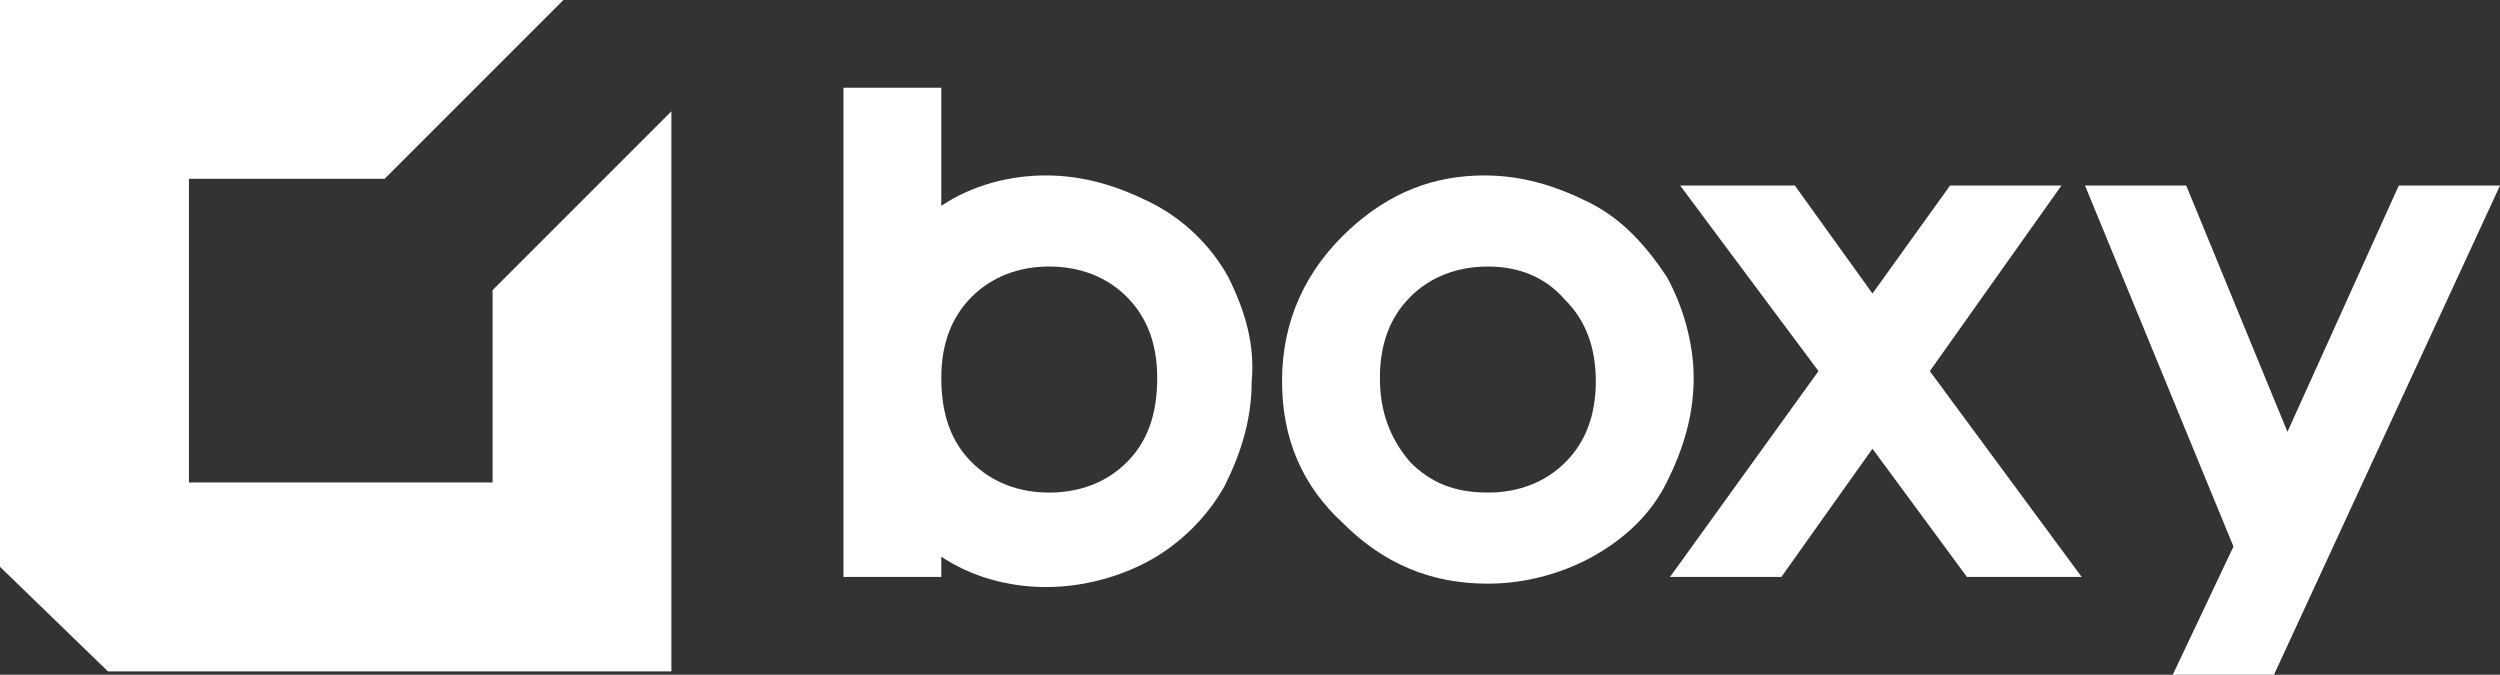 <?xml version="1.0" encoding="utf-8"?>
<!-- Generator: Adobe Illustrator 21.0.2, SVG Export Plug-In . SVG Version: 6.00 Build 0)  -->
<svg version="1.1" id="Layer_1" xmlns="http://www.w3.org/2000/svg" xmlns:xlink="http://www.w3.org/1999/xlink" x="0px" y="0px"
	 viewBox="0 0 74.1 20" style="enable-background:new 0 0 74.1 20;" xml:space="preserve">
<rect x="0" y="0" width="74.1" height="20" fill="#333333" stroke="none"/>
<style type="text/css">
	.st0{fill:#FFFFFF;}
</style>
<g>
	<polygon class="st0" points="14.6,8.6 14.6,14.3 5.6,14.3 5.6,5.3 11.4,5.3 16.7,0 0,0 0,16.8 3.2,19.9 19.9,19.9 19.9,3.3 	"/>
	<g>
		<path class="st0" d="M44,5.2c1.1,0,2.1,0.3,3.1,0.8c1,0.5,1.7,1.3,2.3,2.2c0.5,0.9,0.8,2,0.8,3c0,1.1-0.3,2.1-0.8,3.1
			c-0.5,1-1.3,1.7-2.2,2.2c-0.9,0.5-2,0.8-3.1,0.8c-1.7,0-3.1-0.6-4.3-1.8C38.6,14.4,38,13,38,11.3c0-1.8,0.7-3.3,2-4.5
			C41.2,5.7,42.5,5.2,44,5.2z M44.1,7.9c-0.9,0-1.7,0.3-2.3,0.9c-0.6,0.6-0.9,1.4-0.9,2.4c0,1,0.3,1.8,0.9,2.5
			c0.6,0.6,1.3,0.9,2.3,0.9c0.9,0,1.7-0.3,2.3-0.9c0.6-0.6,0.9-1.4,0.9-2.4c0-1-0.3-1.8-0.9-2.4C45.8,8.2,45,7.9,44.1,7.9z"/>
		<path class="st0" d="M49.8,5.5h3.4l2.3,3.2l2.3-3.2h3.3l-3.9,5.5l4.5,6.1h-3.4l-2.8-3.8l-2.7,3.8h-3.3l4.4-6.1L49.8,5.5z"/>
	</g>
	<polygon class="st0" points="64.4,20 67.4,20 74.1,5.5 71.1,5.5 67.8,12.8 64.8,5.5 61.8,5.5 66.2,16.2 	"/>
	<path class="st0" d="M36.4,8.2c-0.5-0.9-1.3-1.7-2.3-2.2c-1-0.5-2-0.8-3.1-0.8c-1.1,0-2.2,0.3-3.1,0.9V2.6H25v14.5h2.9v-0.6
		c0.9,0.6,2,0.9,3.1,0.9c1.1,0,2.2-0.3,3.1-0.8s1.7-1.3,2.2-2.2c0.5-1,0.8-2,0.8-3.1C37.2,10.2,36.9,9.2,36.4,8.2z M33.4,13.7
		c-0.6,0.6-1.4,0.9-2.3,0.9c-0.9,0-1.7-0.3-2.3-0.9c-0.6-0.6-0.9-1.4-0.9-2.5c0-1,0.3-1.8,0.9-2.4c0.6-0.6,1.4-0.9,2.3-0.9
		c0.9,0,1.7,0.3,2.3,0.9c0.6,0.6,0.9,1.4,0.9,2.4C34.3,12.3,34,13.1,33.4,13.7z"/>
</g>
</svg>
